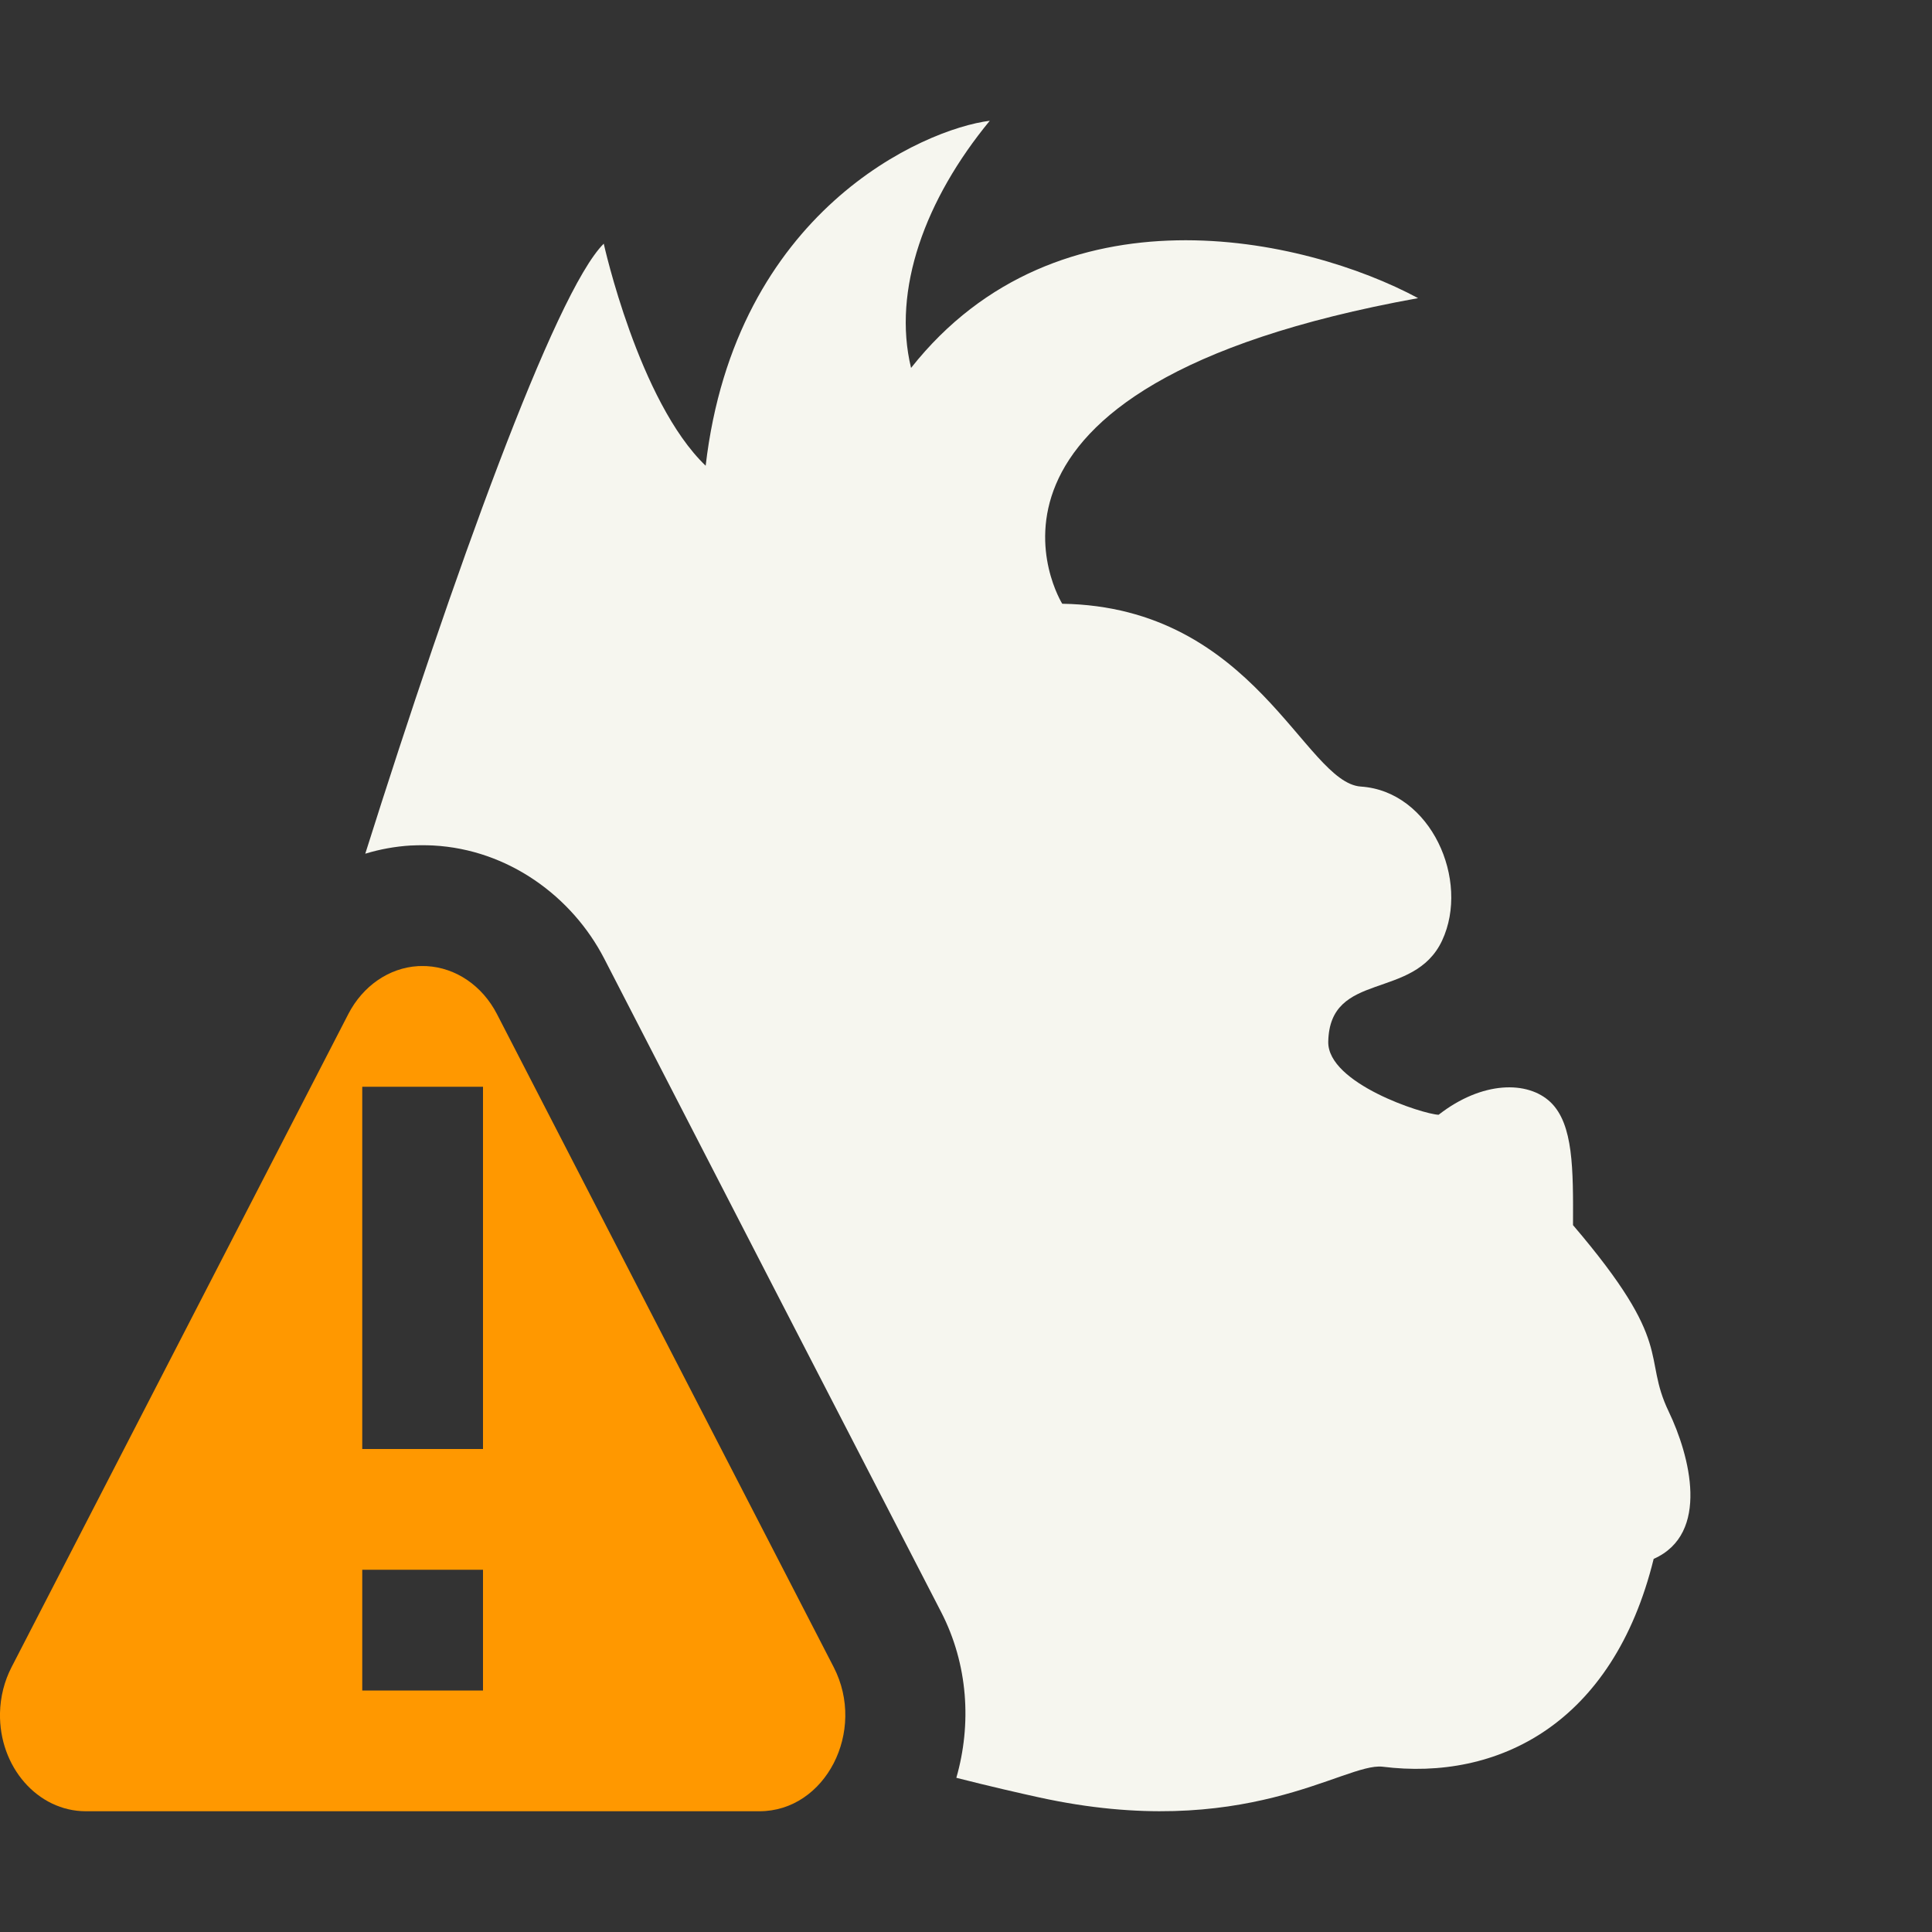 <svg xmlns="http://www.w3.org/2000/svg" width="16" height="16" version="1.1">
 <rect width="100%" height="100%" fill="#333333" stroke="none"/>
 <defs>
  <style id="current-color-scheme" type="text/css">
   .ColorScheme-Text { color:#f6f6ef; } .ColorScheme-Highlight { color:#4285f4; } .ColorScheme-NeutralText { color:#ff9800; } .ColorScheme-PositiveText { color:#4caf50; } .ColorScheme-NegativeText { color:#f44336; }
  </style>
 </defs>
 <path style="fill:currentColor" class="ColorScheme-Text" d="M 8.197 1 C 7.649 1.069 6.089 1.748 5.844 3.857 C 5.289 3.325 5 2.018 5 2.018 C 4.595 2.419 3.744 4.791 3.025 7.07 C 3.146 7.033 3.272 7.01 3.402 7.002 L 3.404 7.002 L 3.408 7.002 C 3.468 6.999 3.528 6.999 3.588 7.002 C 4.207 7.035 4.737 7.422 5.004 7.939 L 6.398 10.645 L 7.793 13.348 C 8.019 13.785 8.047 14.28 7.92 14.723 C 8.203 14.795 8.44 14.849 8.604 14.885 C 10.31 15.259 11.131 14.597 11.449 14.631 C 12.403 14.751 13.358 14.279 13.695 12.91 C 14.165 12.702 13.994 12.054 13.82 11.691 C 13.595 11.222 13.88 11.145 13.027 10.146 C 13.029 9.68 13.03 9.311 12.842 9.129 C 12.652 8.947 12.273 8.952 11.914 9.232 C 11.787 9.228 10.993 8.973 11 8.627 C 11.012 8.035 11.709 8.289 11.943 7.789 C 12.176 7.29 11.85 6.552 11.27 6.514 C 10.803 6.482 10.392 5.025 8.797 5 C 8.797 5 7.676 3.205 11.744 2.469 C 10.801 1.962 8.762 1.507 7.545 3.047 C 7.388 2.4 7.661 1.651 8.197 1 z"/>
 <path style="fill:currentColor" class="ColorScheme-NeutralText" d="M 3.462,8.001 C 3.222,8.015 3.005,8.165 2.885,8.397 L 1.49,11.103 0.096,13.806 c -0.06,0.116 -0.093,0.246 -0.096,0.38 C -0.009,14.633 0.312,15 0.711,15 H 3.5 6.289 c 0.547,8.8e-5 0.889,-0.663 0.615,-1.194 L 5.51,11.103 4.115,8.397 C 3.994,8.163 3.775,8.014 3.534,8.001 c -0.024,-0.001 -0.048,-0.001 -0.071,0 z M 3,9 h 1 v 3 h -1 z m 0,4 h 1 v 1 h -1 z"/>
</svg>
